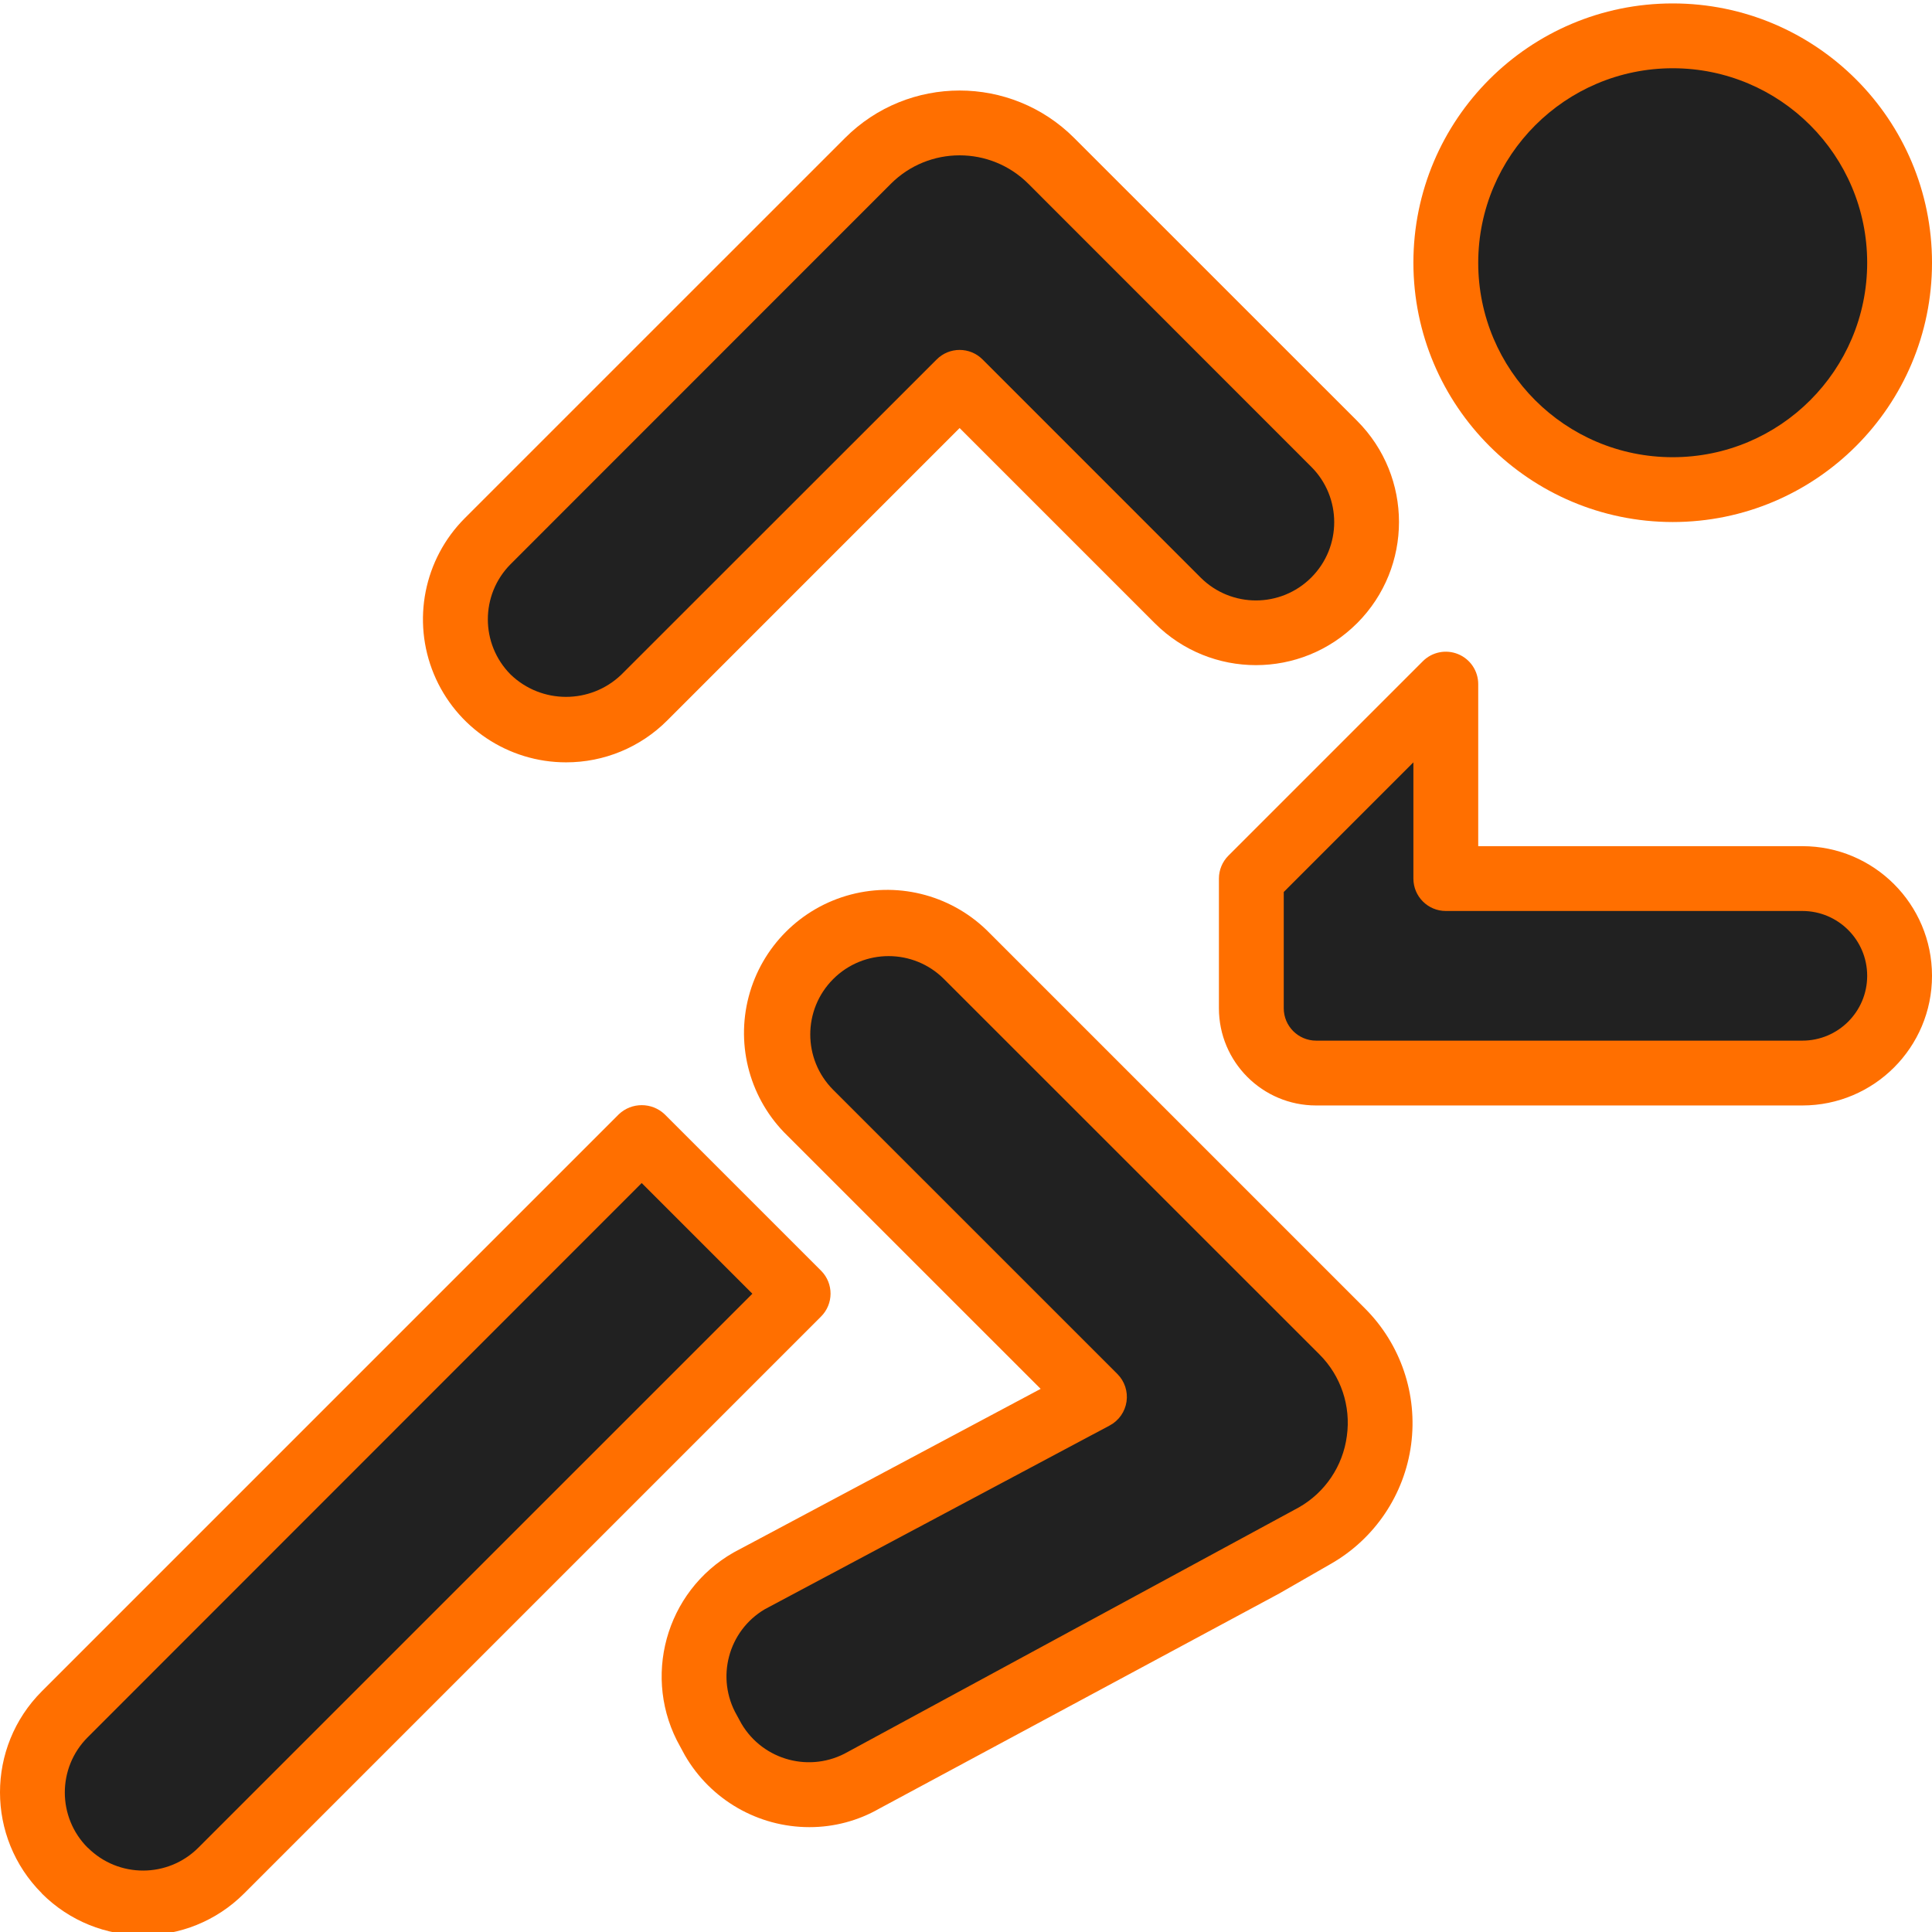 <svg width="256" height="256" viewBox="0 0 256 256" fill="none" xmlns="http://www.w3.org/2000/svg">
<g clip-path="url(#clip0)">
<path d="M61.5 76L124 16.5L129.5 15L180 63.5L182.5 71L174.5 81.5L162 83L127.5 51.5L78 97L63.5 93L61.5 76Z" fill="#212121" stroke="black"/>
<path d="M194.5 21L204.5 9.5L230 4.5L245.5 16L250 33.5L248 48.5L236.5 61.5L215.5 63L198.5 54.5L190.5 36.5L194.5 21Z" fill="#212121" stroke="black"/>
<path d="M167 114.5L191 93L192.5 116.5L245.5 118L252.5 129L249 139.5L209 142H188L169 140.5L165 131L167 114.5Z" fill="#212121" stroke="black"/>
<path d="M103 132L119.5 121L136.5 135L183.5 187L170.5 208L110 238L96 232L94.5 213.5L143 183.5L103 143.5V132Z" fill="#212121" stroke="black"/>
<path d="M88.5 153L99 163.5L104.5 171L87.5 189.5L70 208L21.5 253L7.5 247L6 228.5L46 191L78.5 158L88.5 153Z" fill="#212121" stroke="black"/>
<path d="M221.642 69.172C240.616 69.172 256.001 53.789 256.001 34.813C256.001 15.838 240.616 0.454 221.642 0.454C202.665 0.454 187.282 15.838 187.282 34.813C187.303 53.781 202.673 69.151 221.642 69.172ZM221.642 9.043C235.873 9.043 247.411 20.582 247.411 34.813C247.411 49.046 235.873 60.582 221.642 60.582C207.408 60.582 195.872 49.046 195.872 34.813C195.885 20.588 207.415 9.058 221.642 9.043Z" fill="#FF6F00"/>
<path d="M75.001 101.014C80.026 101.023 84.849 99.031 88.402 95.474L127.154 56.717L153.022 82.585C160.421 89.984 172.414 89.984 179.813 82.585L179.84 82.56C187.217 75.157 187.217 63.18 179.84 55.778L142.335 18.283C133.951 9.899 120.357 9.899 111.971 18.283L61.584 68.666C56.169 74.09 54.554 82.241 57.49 89.321C60.428 96.399 67.336 101.014 75.001 101.014ZM67.657 74.756L118.044 24.354C123.075 19.326 131.231 19.326 136.264 24.354L173.767 61.872C177.797 65.917 177.797 72.462 173.767 76.507L173.739 76.535C169.692 80.57 163.143 80.57 159.095 76.535L130.191 47.626C128.513 45.948 125.795 45.948 124.118 47.626L82.324 89.4C78.22 93.328 71.746 93.318 67.657 89.375C63.637 85.332 63.637 78.8 67.657 74.756Z" fill="#FF6F00"/>
<path d="M238.821 112.121H195.872V90.646C195.872 88.91 194.826 87.345 193.219 86.68C191.615 86.016 189.768 86.383 188.541 87.609L162.771 113.379C161.966 114.184 161.513 115.277 161.513 116.415V133.595C161.513 140.713 167.28 146.48 174.398 146.48H238.821C248.308 146.48 256.001 138.79 256.001 129.3C256.001 119.813 248.308 112.121 238.821 112.121ZM238.821 137.89H174.398C172.026 137.89 170.103 135.967 170.103 133.595V118.194L187.282 101.014V116.415C187.282 118.787 189.206 120.71 191.577 120.71H238.821C243.565 120.71 247.411 124.556 247.411 129.3C247.411 134.046 243.565 137.89 238.821 137.89Z" fill="#FF6F00"/>
<path d="M108.807 168.384L88.07 147.648C86.365 146.037 83.7 146.037 81.997 147.648L5.549 224.098C-1.85 231.494 -1.85 243.488 5.549 250.884V250.905C12.95 258.293 24.935 258.293 32.335 250.905L108.783 174.457C110.467 172.786 110.476 170.068 108.807 168.384ZM26.275 244.834C22.232 248.869 15.682 248.869 11.639 244.834H11.622C7.577 240.793 7.577 234.238 11.622 230.196L85.029 156.758L99.692 171.425L26.275 244.834Z" fill="#FF6F00"/>
<path d="M131.155 123.665C126.391 118.758 119.349 116.797 112.732 118.534C106.114 120.272 100.946 125.439 99.206 132.058C97.467 138.674 99.426 145.716 104.335 150.483L137.891 184.031L97.201 205.715C88.152 210.884 84.994 222.403 90.144 231.463L90.754 232.589C94.16 238.48 100.449 242.108 107.255 242.106C110.507 242.11 113.703 241.261 116.524 239.642L169.497 211.152L176.369 207.206C182.172 203.882 186.096 198.041 186.981 191.41C187.863 184.781 185.607 178.117 180.878 173.388L131.155 123.665ZM178.464 190.288C177.942 194.26 175.587 197.758 172.104 199.738L112.348 232.13C107.418 234.955 101.131 233.292 98.245 228.397L97.631 227.271C94.819 222.364 96.471 216.108 101.341 213.231L147.043 188.883C148.245 188.244 149.071 187.071 149.27 185.725C149.469 184.379 149.021 183.018 148.056 182.055L110.404 144.41C106.351 140.356 106.351 133.784 110.404 129.73C114.458 125.676 121.031 125.676 125.084 129.73L174.828 179.461C177.676 182.296 179.022 186.308 178.464 190.288Z" fill="#FF6F00"/>
</g>
<defs>
<clipPath id="clip0">
<rect width="256" height="256" fill="white"/>
</clipPath>
</defs>
</svg>
